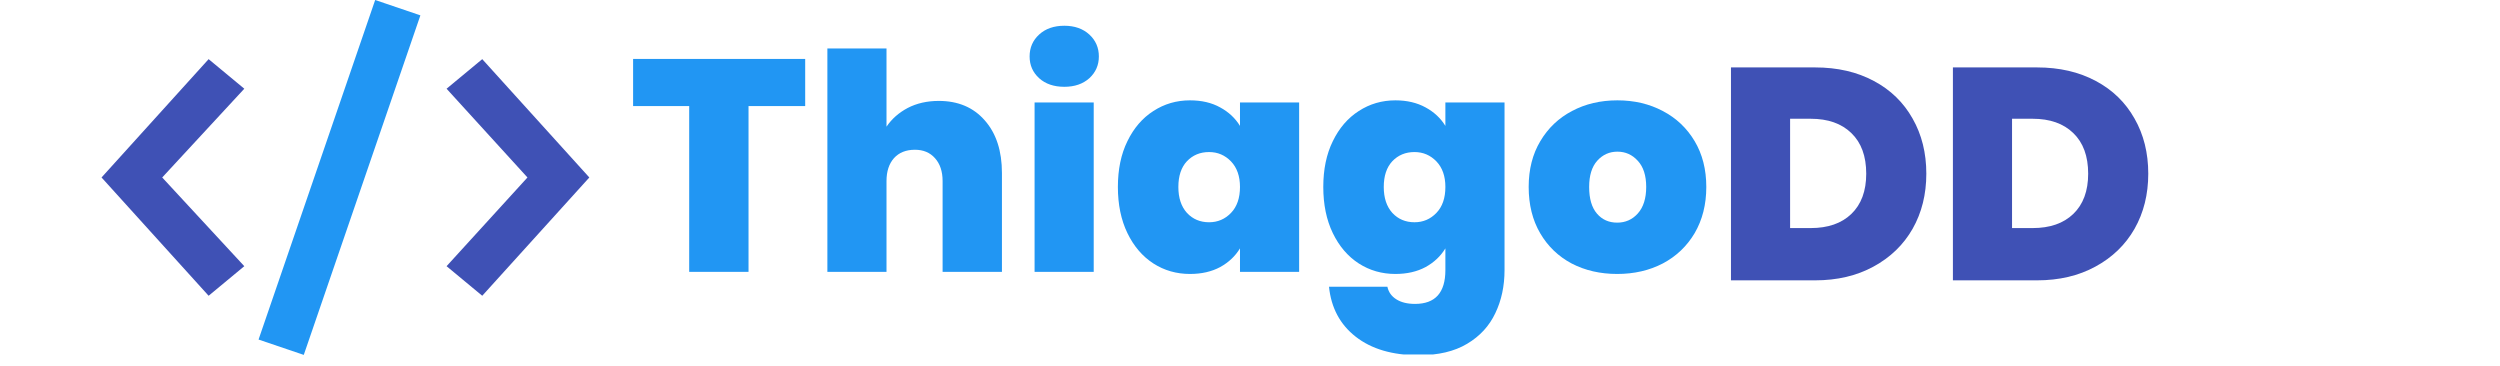 <svg xmlns="http://www.w3.org/2000/svg" xmlns:xlink="http://www.w3.org/1999/xlink" width="273" zoomAndPan="magnify" viewBox="0 0 204.75 30" height="40" preserveAspectRatio="xMidYMid meet" version="1.0"><defs><g/><clipPath id="3643e5f5ac"><path d="M 108 8 L 124 8 L 124 29.031 L 108 29.031 Z M 108 8 " clip-rule="nonzero"/></clipPath><clipPath id="d8ed619c37"><path d="M 36 4 L 48.273 4 L 48.273 25 L 36 25 Z M 36 4 " clip-rule="nonzero"/></clipPath><clipPath id="209e30f887"><path d="M 8.309 4 L 21 4 L 21 25 L 8.309 25 Z M 8.309 4 " clip-rule="nonzero"/></clipPath><clipPath id="a5e133239d"><path d="M 21 0 L 35 0 L 35 29.031 L 21 29.031 Z M 21 0 " clip-rule="nonzero"/></clipPath></defs><g fill="#2196f3" fill-opacity="1"><g transform="translate(51.429, 22.265)"><g><path d="M 14.516 -17.438 L 14.516 -13.578 L 9.875 -13.578 L 9.875 0 L 5.016 0 L 5.016 -13.578 L 0.422 -13.578 L 0.422 -17.438 Z M 14.516 -17.438 "/></g></g></g><g fill="#2196f3" fill-opacity="1"><g transform="translate(66.371, 22.265)"><g><path d="M 10.516 -14 C 12.098 -14 13.352 -13.469 14.281 -12.406 C 15.219 -11.344 15.688 -9.906 15.688 -8.094 L 15.688 0 L 10.828 0 L 10.828 -7.438 C 10.828 -8.227 10.617 -8.852 10.203 -9.312 C 9.797 -9.77 9.25 -10 8.562 -10 C 7.832 -10 7.258 -9.77 6.844 -9.312 C 6.438 -8.852 6.234 -8.227 6.234 -7.438 L 6.234 0 L 1.391 0 L 1.391 -18.297 L 6.234 -18.297 L 6.234 -11.891 C 6.66 -12.523 7.238 -13.035 7.969 -13.422 C 8.707 -13.805 9.555 -14 10.516 -14 Z M 10.516 -14 "/></g></g></g><g fill="#2196f3" fill-opacity="1"><g transform="translate(83.341, 22.265)"><g><path d="M 3.828 -15.156 C 2.973 -15.156 2.285 -15.391 1.766 -15.859 C 1.242 -16.336 0.984 -16.93 0.984 -17.641 C 0.984 -18.359 1.242 -18.957 1.766 -19.438 C 2.285 -19.914 2.973 -20.156 3.828 -20.156 C 4.672 -20.156 5.352 -19.914 5.875 -19.438 C 6.395 -18.957 6.656 -18.359 6.656 -17.641 C 6.656 -16.93 6.395 -16.336 5.875 -15.859 C 5.352 -15.391 4.672 -15.156 3.828 -15.156 Z M 6.234 -13.875 L 6.234 0 L 1.391 0 L 1.391 -13.875 Z M 6.234 -13.875 "/></g></g></g><g fill="#2196f3" fill-opacity="1"><g transform="translate(90.961, 22.265)"><g><path d="M 0.594 -6.953 C 0.594 -8.391 0.852 -9.641 1.375 -10.703 C 1.895 -11.773 2.602 -12.598 3.5 -13.172 C 4.395 -13.754 5.395 -14.047 6.5 -14.047 C 7.457 -14.047 8.281 -13.852 8.969 -13.469 C 9.664 -13.094 10.207 -12.586 10.594 -11.953 L 10.594 -13.875 L 15.438 -13.875 L 15.438 0 L 10.594 0 L 10.594 -1.922 C 10.207 -1.285 9.664 -0.773 8.969 -0.391 C 8.27 -0.016 7.445 0.172 6.5 0.172 C 5.395 0.172 4.395 -0.113 3.5 -0.688 C 2.602 -1.27 1.895 -2.098 1.375 -3.172 C 0.852 -4.254 0.594 -5.516 0.594 -6.953 Z M 10.594 -6.953 C 10.594 -7.836 10.348 -8.535 9.859 -9.047 C 9.367 -9.555 8.77 -9.812 8.062 -9.812 C 7.332 -9.812 6.727 -9.562 6.25 -9.062 C 5.781 -8.562 5.547 -7.859 5.547 -6.953 C 5.547 -6.055 5.781 -5.348 6.25 -4.828 C 6.727 -4.316 7.332 -4.062 8.062 -4.062 C 8.77 -4.062 9.367 -4.316 9.859 -4.828 C 10.348 -5.336 10.594 -6.047 10.594 -6.953 Z M 10.594 -6.953 "/></g></g></g><g clip-path="url(#3643e5f5ac)"><g fill="#2196f3" fill-opacity="1"><g transform="translate(107.783, 22.265)"><g><path d="M 6.5 -14.047 C 7.445 -14.047 8.27 -13.852 8.969 -13.469 C 9.664 -13.094 10.207 -12.586 10.594 -11.953 L 10.594 -13.875 L 15.438 -13.875 L 15.438 -0.141 C 15.438 1.16 15.188 2.332 14.688 3.375 C 14.195 4.426 13.426 5.266 12.375 5.891 C 11.332 6.516 10.008 6.828 8.406 6.828 C 6.258 6.828 4.539 6.32 3.25 5.312 C 1.969 4.312 1.238 2.945 1.062 1.219 L 5.844 1.219 C 5.938 1.656 6.18 2 6.578 2.25 C 6.973 2.5 7.484 2.625 8.109 2.625 C 9.766 2.625 10.594 1.703 10.594 -0.141 L 10.594 -1.922 C 10.207 -1.285 9.664 -0.773 8.969 -0.391 C 8.27 -0.016 7.445 0.172 6.5 0.172 C 5.395 0.172 4.395 -0.113 3.5 -0.688 C 2.602 -1.27 1.895 -2.098 1.375 -3.172 C 0.852 -4.254 0.594 -5.516 0.594 -6.953 C 0.594 -8.391 0.852 -9.641 1.375 -10.703 C 1.895 -11.773 2.602 -12.598 3.5 -13.172 C 4.395 -13.754 5.395 -14.047 6.5 -14.047 Z M 10.594 -6.953 C 10.594 -7.836 10.348 -8.535 9.859 -9.047 C 9.367 -9.555 8.77 -9.812 8.062 -9.812 C 7.332 -9.812 6.727 -9.562 6.25 -9.062 C 5.781 -8.562 5.547 -7.859 5.547 -6.953 C 5.547 -6.055 5.781 -5.348 6.25 -4.828 C 6.727 -4.316 7.332 -4.062 8.062 -4.062 C 8.77 -4.062 9.367 -4.316 9.859 -4.828 C 10.348 -5.336 10.594 -6.047 10.594 -6.953 Z M 10.594 -6.953 "/></g></g></g></g><g fill="#2196f3" fill-opacity="1"><g transform="translate(124.605, 22.265)"><g><path d="M 7.844 0.172 C 6.457 0.172 5.211 -0.113 4.109 -0.688 C 3.016 -1.27 2.156 -2.098 1.531 -3.172 C 0.906 -4.242 0.594 -5.504 0.594 -6.953 C 0.594 -8.391 0.91 -9.641 1.547 -10.703 C 2.18 -11.773 3.047 -12.598 4.141 -13.172 C 5.234 -13.754 6.473 -14.047 7.859 -14.047 C 9.242 -14.047 10.484 -13.754 11.578 -13.172 C 12.68 -12.598 13.551 -11.773 14.188 -10.703 C 14.82 -9.641 15.141 -8.391 15.141 -6.953 C 15.141 -5.516 14.82 -4.254 14.188 -3.172 C 13.551 -2.098 12.68 -1.27 11.578 -0.688 C 10.473 -0.113 9.227 0.172 7.844 0.172 Z M 7.844 -4.031 C 8.52 -4.031 9.082 -4.281 9.531 -4.781 C 9.988 -5.289 10.219 -6.016 10.219 -6.953 C 10.219 -7.891 9.988 -8.602 9.531 -9.094 C 9.082 -9.594 8.523 -9.844 7.859 -9.844 C 7.203 -9.844 6.648 -9.594 6.203 -9.094 C 5.766 -8.602 5.547 -7.891 5.547 -6.953 C 5.547 -5.992 5.758 -5.266 6.188 -4.766 C 6.613 -4.273 7.164 -4.031 7.844 -4.031 Z M 7.844 -4.031 "/></g></g></g><g clip-path="url(#d8ed619c37)"><path fill="#3f51b5" d="M 39.496 24.223 L 36.574 21.801 L 43.199 14.535 L 36.574 7.266 L 39.496 4.844 L 48.266 14.535 Z M 39.496 24.223 " fill-opacity="1" fill-rule="nonzero"/></g><g clip-path="url(#209e30f887)"><path fill="#3f51b5" d="M 17.086 24.223 L 8.316 14.535 L 17.086 4.844 L 20.008 7.266 L 13.285 14.535 L 20.008 21.801 Z M 17.086 24.223 " fill-opacity="1" fill-rule="nonzero"/></g><g clip-path="url(#a5e133239d)"><path fill="#2196f3" d="M 24.879 29.066 L 21.176 27.809 L 30.727 0 L 34.43 1.258 Z M 24.879 29.066 " fill-opacity="1" fill-rule="nonzero"/></g><g fill="#3f51b5" fill-opacity="1"><g transform="translate(140.375, 22.96)"><g><path d="M 8.281 -17.438 C 10.113 -17.438 11.719 -17.066 13.094 -16.328 C 14.469 -15.598 15.523 -14.57 16.266 -13.25 C 17.016 -11.938 17.391 -10.43 17.391 -8.734 C 17.391 -7.047 17.016 -5.539 16.266 -4.219 C 15.516 -2.906 14.445 -1.875 13.062 -1.125 C 11.688 -0.375 10.094 0 8.281 0 L 1.391 0 L 1.391 -17.438 Z M 7.922 -4.281 C 9.336 -4.281 10.445 -4.664 11.25 -5.438 C 12.062 -6.219 12.469 -7.316 12.469 -8.734 C 12.469 -10.172 12.062 -11.281 11.25 -12.062 C 10.445 -12.844 9.336 -13.234 7.922 -13.234 L 6.234 -13.234 L 6.234 -4.281 Z M 7.922 -4.281 "/></g></g></g><g fill="#3f51b5" fill-opacity="1"><g transform="translate(158.552, 22.96)"><g><path d="M 8.281 -17.438 C 10.113 -17.438 11.719 -17.066 13.094 -16.328 C 14.469 -15.598 15.523 -14.57 16.266 -13.25 C 17.016 -11.938 17.391 -10.43 17.391 -8.734 C 17.391 -7.047 17.016 -5.539 16.266 -4.219 C 15.516 -2.906 14.445 -1.875 13.062 -1.125 C 11.688 -0.375 10.094 0 8.281 0 L 1.391 0 L 1.391 -17.438 Z M 7.922 -4.281 C 9.336 -4.281 10.445 -4.664 11.25 -5.438 C 12.062 -6.219 12.469 -7.316 12.469 -8.734 C 12.469 -10.172 12.062 -11.281 11.25 -12.062 C 10.445 -12.844 9.336 -13.234 7.922 -13.234 L 6.234 -13.234 L 6.234 -4.281 Z M 7.922 -4.281 "/></g></g></g></svg>